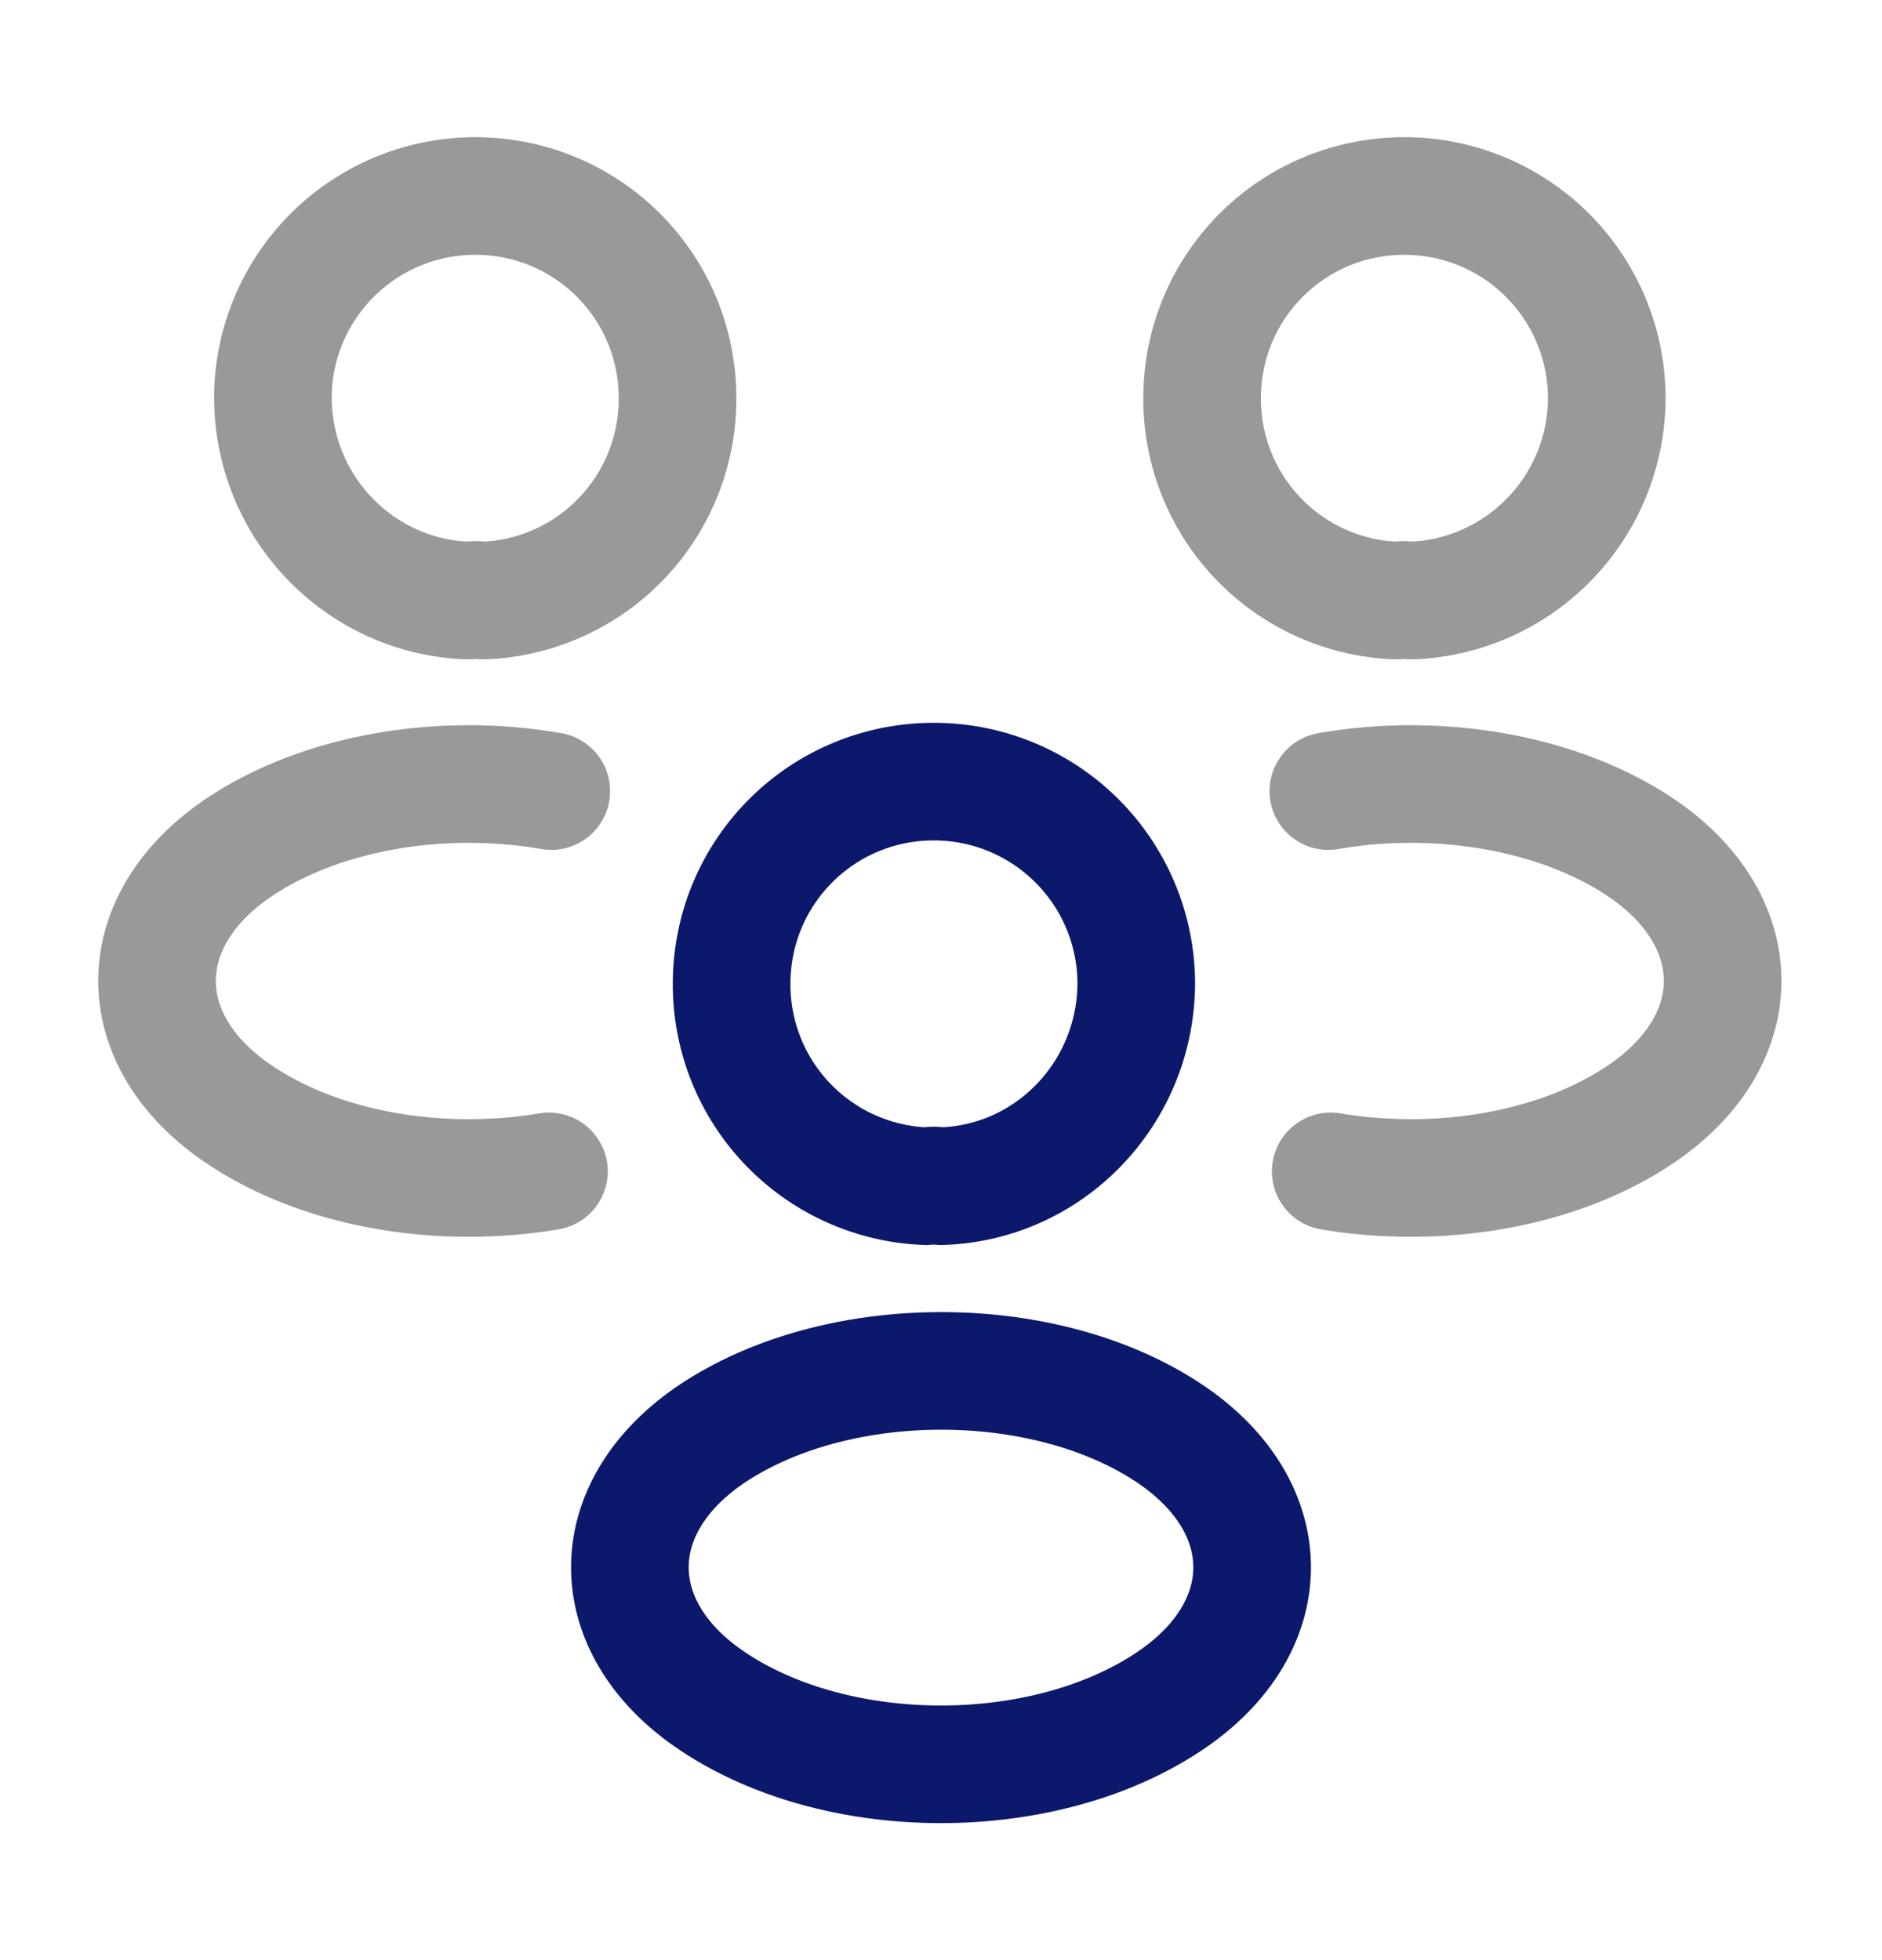 <svg width="24" height="25" viewBox="0 0 24 25" fill="none" xmlns="http://www.w3.org/2000/svg">
    <path d="M18 7.66a.605.605 0 0 0-.19 0 2.573 2.573 0 0 1-2.48-2.58c0-1.43 1.15-2.58 2.58-2.58a2.58 2.58 0 0 1 2.58 2.58A2.589 2.589 0 0 1 18 7.66zM16.97 14.94c1.37.23 2.88-.01 3.94-.72 1.41-.94 1.41-2.48 0-3.42-1.07-.71-2.6-.95-3.97-.71M5.97 7.66c.06-.01.13-.01.19 0a2.573 2.573 0 0 0 2.48-2.58c0-1.43-1.15-2.58-2.58-2.58a2.58 2.58 0 0 0-2.58 2.58c.01 1.4 1.11 2.53 2.49 2.58zM7 14.94c-1.37.23-2.88-.01-3.94-.72-1.41-.94-1.41-2.48 0-3.42 1.07-.71 2.6-.95 3.97-.71" stroke="#999" stroke-width="1.5" stroke-linecap="round" stroke-linejoin="round"/>
    <path d="M12 15.129a.605.605 0 0 0-.19 0 2.573 2.573 0 0 1-2.48-2.58c0-1.43 1.15-2.58 2.58-2.58a2.58 2.58 0 0 1 2.58 2.58c-.01 1.4-1.11 2.54-2.49 2.58zM9.09 18.28c-1.41.94-1.41 2.48 0 3.42 1.6 1.07 4.22 1.07 5.82 0 1.41-.94 1.41-2.48 0-3.42-1.59-1.06-4.22-1.06-5.82 0z" stroke="#0C186C" stroke-width="1.5" stroke-linecap="round" stroke-linejoin="round"/>
</svg>
